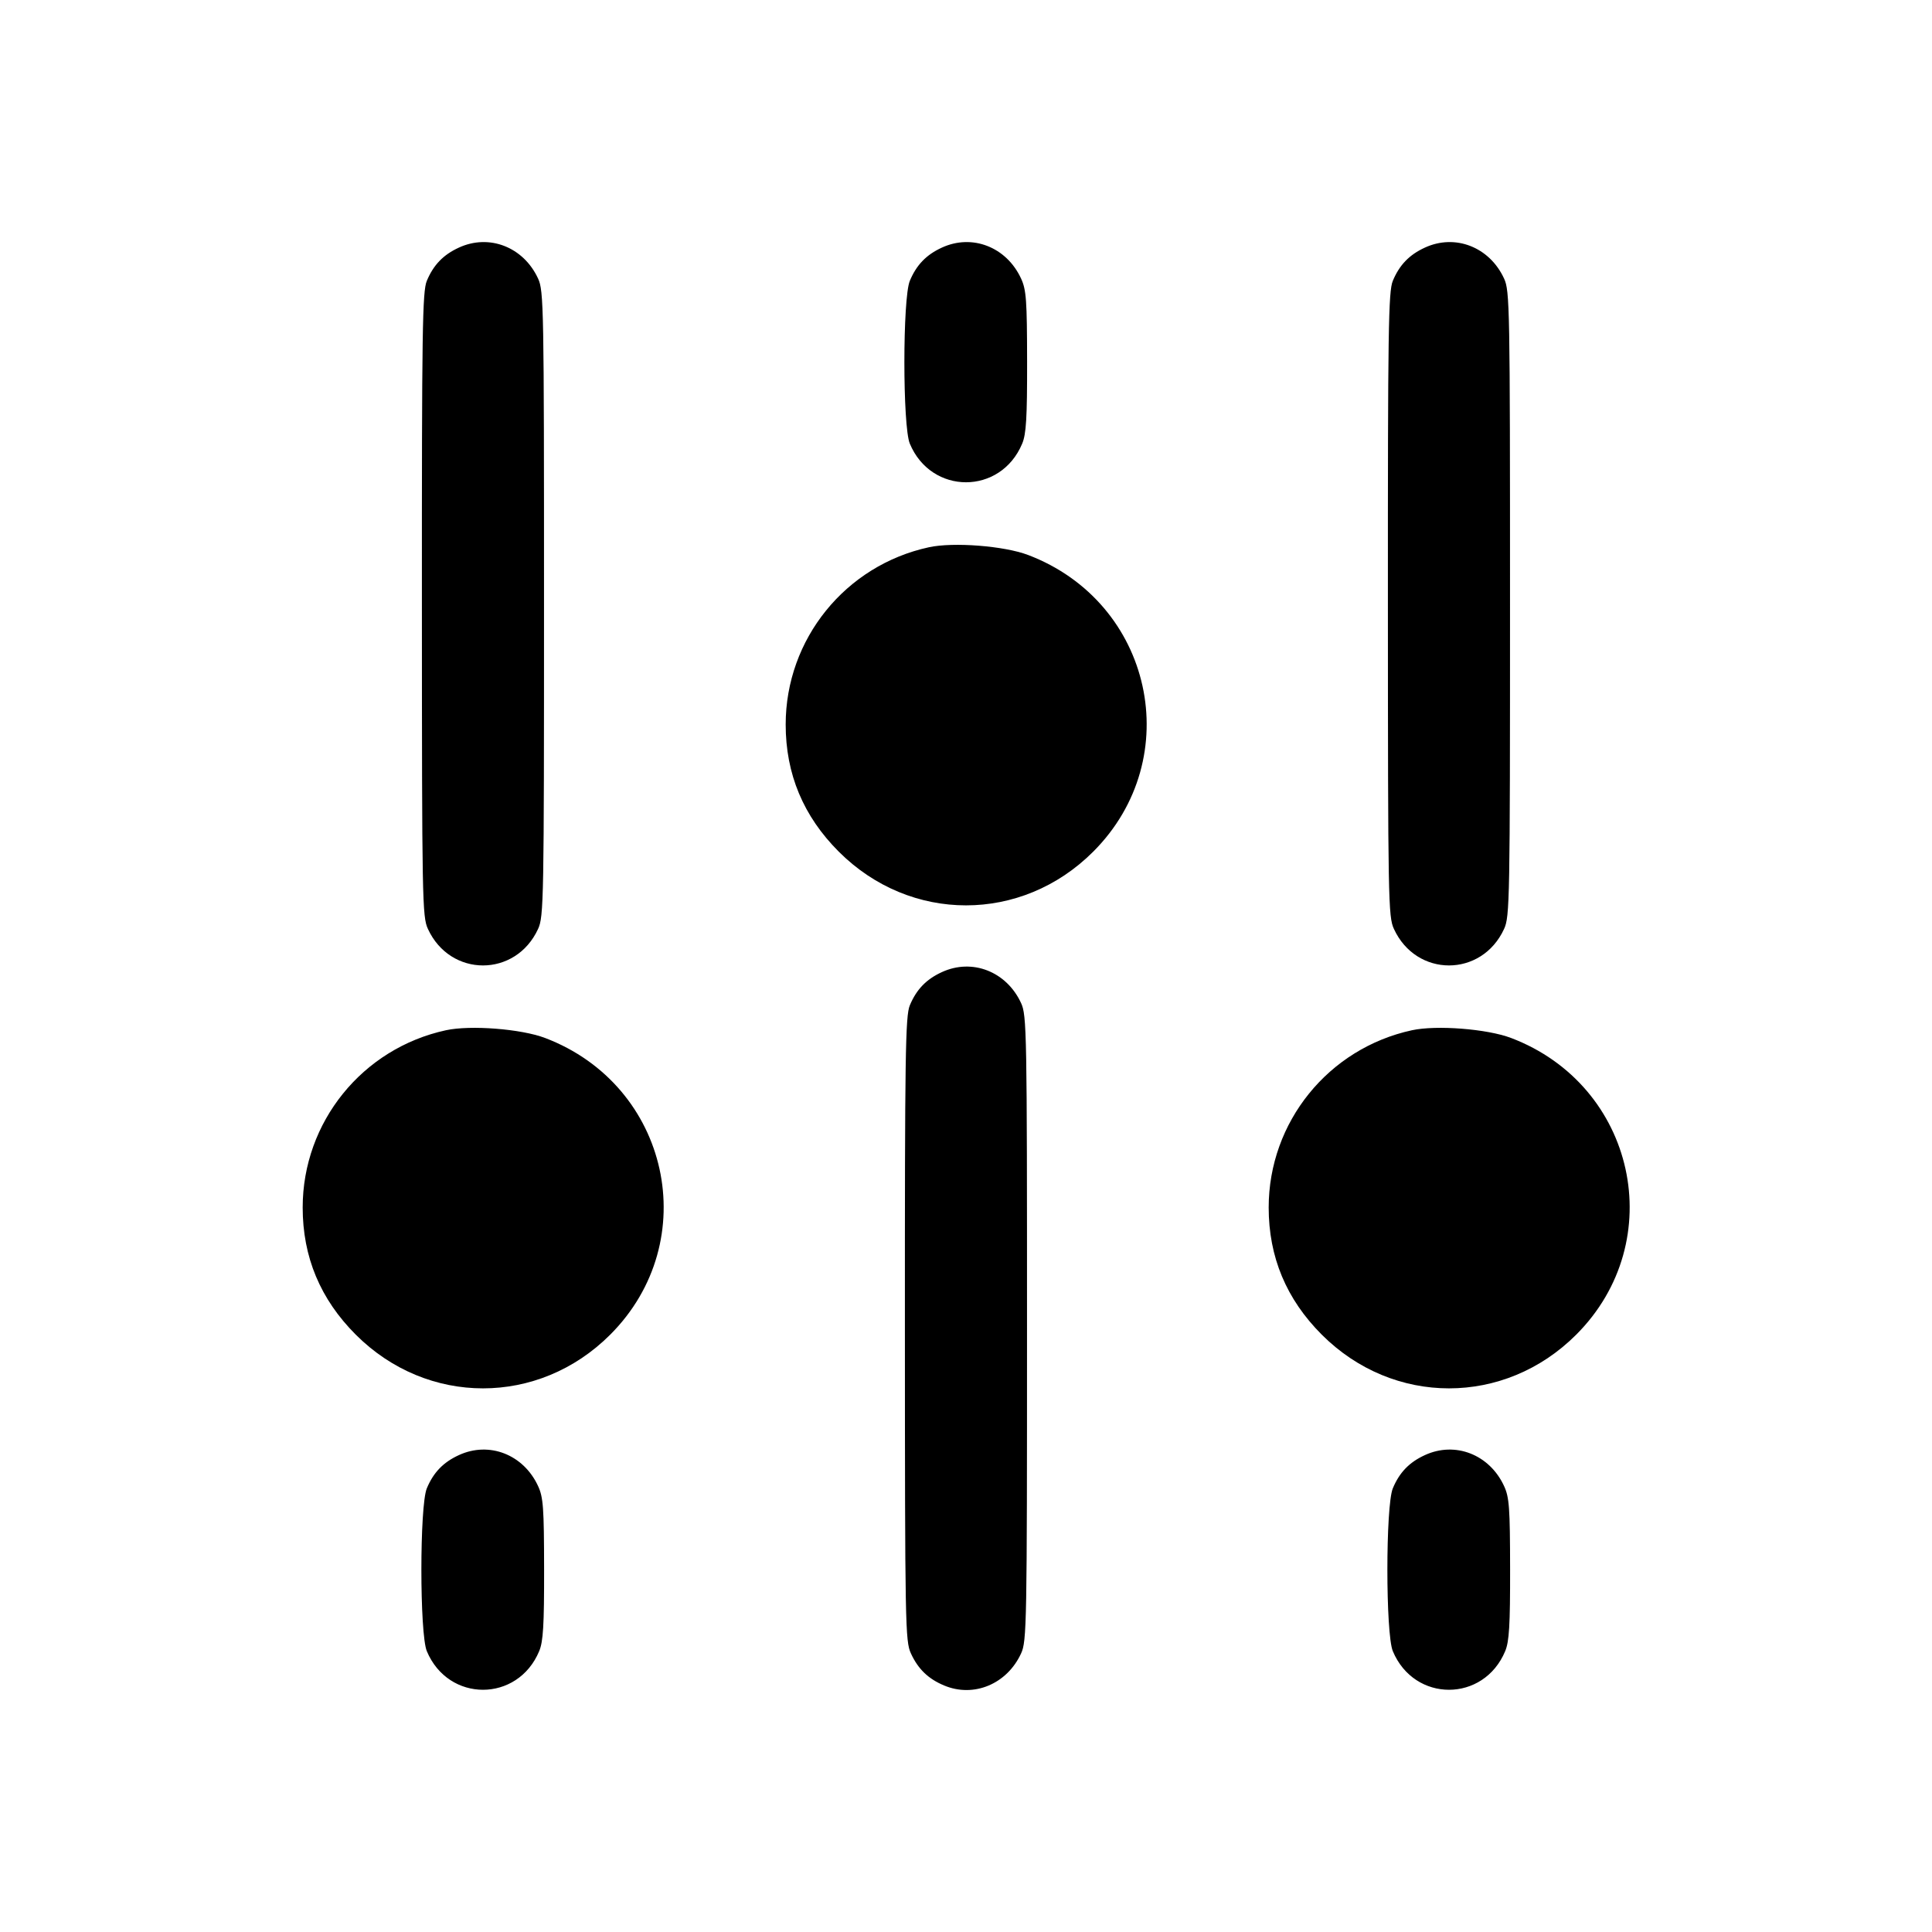 <svg xmlns="http://www.w3.org/2000/svg" viewBox="0 0 24 24" fill="currentColor" class="w-6 h-6"><path d="M5.700 3.076 C 5.506 3.165,5.384 3.292,5.302 3.489 C 5.247 3.620,5.240 4.104,5.241 7.509 C 5.242 11.187,5.245 11.388,5.316 11.540 C 5.594 12.144,6.406 12.144,6.684 11.540 C 6.755 11.388,6.758 11.188,6.758 7.500 C 6.758 3.812,6.755 3.612,6.684 3.460 C 6.503 3.068,6.077 2.902,5.700 3.076 M11.700 3.076 C 11.506 3.165,11.384 3.292,11.302 3.489 C 11.212 3.705,11.212 5.295,11.302 5.511 C 11.569 6.151,12.431 6.151,12.698 5.511 C 12.748 5.392,12.760 5.189,12.759 4.491 C 12.758 3.730,12.749 3.600,12.684 3.460 C 12.503 3.068,12.077 2.902,11.700 3.076 M17.700 3.076 C 17.506 3.165,17.384 3.292,17.302 3.489 C 17.247 3.620,17.240 4.104,17.241 7.509 C 17.242 11.187,17.245 11.388,17.316 11.540 C 17.594 12.144,18.406 12.144,18.684 11.540 C 18.755 11.388,18.758 11.188,18.758 7.500 C 18.758 3.812,18.755 3.612,18.684 3.460 C 18.503 3.068,18.077 2.902,17.700 3.076 M11.540 6.798 C 10.501 7.023,9.760 7.940,9.760 9.000 C 9.760 9.615,9.979 10.139,10.420 10.580 C 11.309 11.469,12.691 11.469,13.580 10.580 C 14.744 9.416,14.319 7.482,12.771 6.894 C 12.473 6.781,11.844 6.732,11.540 6.798 M11.700 12.076 C 11.506 12.165,11.384 12.292,11.302 12.489 C 11.247 12.620,11.240 13.104,11.241 16.509 C 11.242 20.187,11.245 20.388,11.316 20.540 C 11.405 20.734,11.532 20.856,11.729 20.938 C 12.097 21.092,12.509 20.920,12.684 20.540 C 12.755 20.388,12.758 20.188,12.758 16.500 C 12.758 12.812,12.755 12.612,12.684 12.460 C 12.503 12.068,12.077 11.902,11.700 12.076 M5.540 12.798 C 4.501 13.023,3.760 13.940,3.760 15.000 C 3.760 15.615,3.979 16.139,4.420 16.580 C 5.309 17.469,6.691 17.469,7.580 16.580 C 8.744 15.416,8.319 13.482,6.771 12.894 C 6.473 12.781,5.844 12.732,5.540 12.798 M17.540 12.798 C 16.501 13.023,15.760 13.940,15.760 15.000 C 15.760 15.615,15.979 16.139,16.420 16.580 C 17.309 17.469,18.691 17.469,19.580 16.580 C 20.744 15.416,20.319 13.482,18.771 12.894 C 18.473 12.781,17.844 12.732,17.540 12.798 M5.700 18.076 C 5.506 18.165,5.384 18.292,5.302 18.489 C 5.212 18.705,5.212 20.295,5.302 20.511 C 5.569 21.151,6.431 21.151,6.698 20.511 C 6.748 20.392,6.760 20.189,6.759 19.491 C 6.758 18.730,6.749 18.600,6.684 18.460 C 6.503 18.068,6.077 17.902,5.700 18.076 M17.700 18.076 C 17.506 18.165,17.384 18.292,17.302 18.489 C 17.212 18.705,17.212 20.295,17.302 20.511 C 17.569 21.151,18.431 21.151,18.698 20.511 C 18.748 20.392,18.760 20.189,18.759 19.491 C 18.758 18.730,18.749 18.600,18.684 18.460 C 18.503 18.068,18.077 17.902,17.700 18.076 " stroke="none" fill-rule="evenodd"></path></svg>